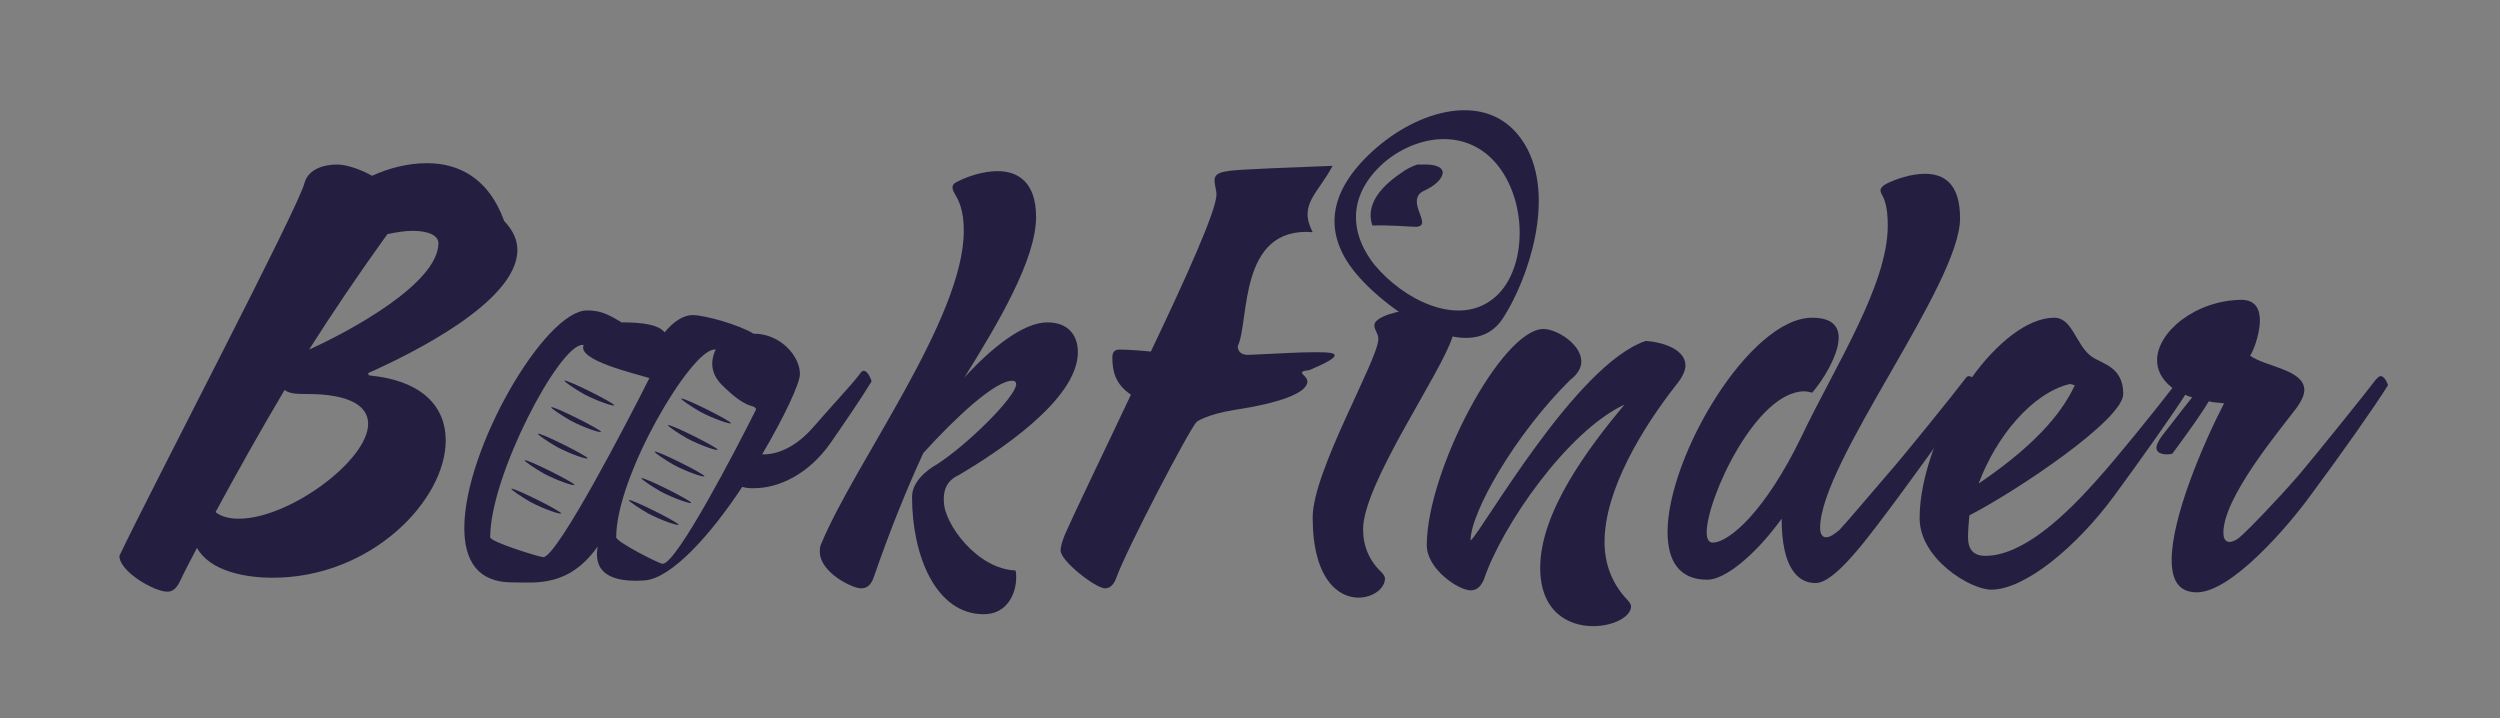 <?xml version="1.0" encoding="utf-8"?>
<!-- Generator: Adobe Illustrator 27.6.1, SVG Export Plug-In . SVG Version: 6.00 Build 0)  -->
<svg version="1.1" id="Layer_1" xmlns="http://www.w3.org/2000/svg" xmlns:xlink="http://www.w3.org/1999/xlink" x="0px" y="0px"
	 viewBox="0 0 376.9 108.3" style="enable-background:new 0 0 376.9 108.3;" xml:space="preserve">
<rect x="0" y="0" width="376.9" height="108.3" fill="#808080" stroke="none"/>
<style type="text/css">
	.st0{fill:#FFFF00;}
	.st1{fill:#241F40;}
</style>
<circle class="st0" cx="436.5" cy="-194.5" r="0.5"/>
<g>
	<path class="st1" d="M226.7,47.8c3.7-5.8,7.9-18.1,3.2-26c-4.9-8.2-15.3-5.6-22.3,0.4c-7.1,6.1-8.5,12.6-3.2,19
		C209.6,47.4,222,55.5,226.7,47.8z M208.9,24.3c5.3-4.3,13-5,17.4,1.3c4.3,6.2,3.6,16.3-1.7,19.8c-5.2,3.6-13-0.2-17.4-5.5
		C202.9,34.4,203.7,28.7,208.9,24.3z"/>
</g>
<g>
	<path class="st1" d="M78,37.7c0-1.5-0.6-2.9-2-4.4c-2.3-6.4-6.8-8.7-11.6-8.7c-2.8,0-5.7,0.7-8.3,1.9c-2-1.1-4-1.7-5.3-1.7
		c-1.8,0-4.3,0.6-4.9,2.8C45.1,31.1,22.8,73.7,18,83.8c0,2.4,5.3,5.4,7.2,5.4c0.7,0,1.3-0.3,1.9-1.5c0.8-1.7,1.7-3.4,2.6-5.1
		c2,3.6,7.5,4.5,11.4,4.5c14.9,0,26.1-11.7,26.1-20.7c0-5-3.4-9-11.5-9.8c-0.1,0-0.2-0.2-0.2-0.3l0.1-0.1C61.9,53.4,78,45.5,78,37.7
		z M55.5,63.9c0,5.5-11.9,14.3-19.5,14.3c-1.6,0-2.8-0.4-3.5-1c3.2-5.9,6.6-12,10.4-18.4c0.8,0.6,2,0.6,3.4,0.6
		C52.9,59.4,55.5,61.3,55.5,63.9z M46.6,52.7c3.5-5.5,7.4-11.3,11.8-17.4c1.4-0.3,2.7-0.5,3.8-0.5c2.4,0,3.9,0.7,3.9,1.9
		C66,42.8,52.6,50,46.6,52.7z"/>
	<path class="st1" d="M144.6,71.6c5.7-3.4,17.9-11.3,17.9-18.5c0-2.5-1.4-4.5-4.6-4.5c-3.6,0-8.4,3.8-12.5,8.3
		c5.1-8.2,10.8-17.8,10.8-24.2c0-5.3-2.8-6.9-5.8-6.9c-2.2,0-4.5,0.8-5.9,1.5c-0.7,0.3-0.9,0.6-0.9,1c0,0.3,0.2,0.7,0.5,1.2
		c0.9,1.5,1.2,3.3,1.2,5.3c0,13.2-16.4,34.9-21.5,47.2c-0.2,0.4-0.2,0.8-0.2,1.2c0,3.1,4.9,5.5,6.2,5.5c0.9,0,1.5-0.5,1.9-1.6
		c2.6-7.5,5.1-13.6,7.5-18.8c4.8-5.3,10.8-10.9,13.4-10.9c0.4,0,0.6,0.2,0.6,0.5c0,1.9-7.5,9.3-12.1,12.2c0,0-3.6,1.9-3.6,4.8
		c0,8.9,3.6,17.7,10.8,17.7c3.6,0,4.9-3.2,4.9-5.5c0-0.4,0-0.8-0.1-1.1c-5.8-0.2-10.8-7.1-10.8-10.4
		C142.2,74.3,142.5,72.5,144.6,71.6z"/>
	<path class="st1" d="M214.9,24.8c-0.3,0-0.7,0-1.2,0c-0.9,0.3-1.7,0.7-2.5,1.3c-3.4,2.3-5.3,5-4.3,7.9c2.7-0.1,5.7,0.2,6.7,0.2
		c0.6-0.1,0.8-0.3,0.8-0.7c0-0.8-0.8-2-0.8-3.1c0-0.6,0.2-1.2,1-1.6c1.8-0.8,2.9-1.9,2.9-2.8C217.5,25.4,216.8,24.8,214.9,24.8z
		 M198.3,53.1c-2.9,0-5.2,0.2-10.2,0.4c-0.8,0-1.5-0.4-1.5-1.3c1.8-3.7,0-18.1,11.3-17.2c-2.2-4.2,0.8-5.8,3-10
		c-4.6,0.2-14.4,0.5-15.8,0.8c-1.6,0.2-2,0.7-2,1.4c0,0.6,0.3,1.6,0.3,2.1c0,2.4-4.6,12.6-9.9,23.7c-2-0.2-3.8-0.3-4.7-0.3
		c-0.7,0-1.1,0.3-1.1,1.2c0,2,0.4,4,2.8,5.6c-4.1,8.7-8.1,16.9-10,21.2c-0.3,0.8-0.6,1.6-0.6,2.3c0,1.6,5.3,5.7,6.7,5.7
		c0.7,0,1.3-0.5,1.7-1.6c1.5-4.2,10.9-22.2,12.1-23.5c0,0,1.4-1.1,5.7-1.8c6.6-1,11-2.5,11-4.3c0-0.6-0.8-1-0.8-1.3
		c0-0.2,0.2-0.3,1.1-0.4c2.6-1.1,3.8-1.8,3.8-2.2C201.3,53.2,200.3,53.1,198.3,53.1z"/>
	<path class="st1" d="M219.2,49.6c0-1.4-0.7-2.2-1.7-2.7c-0.7-0.3-1.6-0.5-2.6-0.5c-0.7,0-2.7,0.2-4.5,0.7c-1.3,0.3-2.4,0.8-2.9,1.3
		c-0.2,0.2-0.3,0.4-0.3,0.7c0,0.6,0.6,1.2,0.6,2c0,3.1-9.9,19.9-9.9,26.9c0,9.2,3.8,12.1,6.9,12.1c2.2,0,4-1.4,4-2.9
		c0-0.2-0.2-0.6-0.5-0.9c-1.9-1.8-2.8-4-2.8-6.5c0-6.9,11.9-23.7,13.5-29.1C219.1,50.2,219.2,49.9,219.2,49.6z"/>
	<path class="st1" d="M254.1,55.1c0-2.3-3.1-3.5-6-3.7C237.5,55,223.5,80,221.7,81.5c0-4.3,6.8-16.1,15-24.2
		c1.2-0.9,1.7-1.9,1.7-2.8c0-2.6-3.7-4.9-5.7-4.9c-6.3,0-17.6,21.4-17.6,32.6c0,3.6,4.8,6.8,6.6,6.8c0.9,0,1.5-0.5,2-1.6
		c2.7-8.1,12.6-22.4,21.2-26.4c-5.5,6.6-12.7,16.2-12.7,24.6c0,6.6,4.2,8.8,8,8.8c3,0,5.7-1.4,5.7-3c0-0.2-0.2-0.6-0.5-0.9
		c-2.4-2.5-3.5-5.5-3.5-8.8c0-7.8,5.7-17.2,10.9-23.8C253.7,56.8,254.1,55.8,254.1,55.1z"/>
	<path class="st1" d="M297.3,56.9c-0.1-0.1-0.3-0.2-0.5-0.2c-0.2,0-0.4,0.2-0.6,0.5c-1.5,2-9.4,11.8-11.8,14.5
		c-3.2,3.7-6.3,7.4-7.1,8.2c-0.7,0.6-1.4,1.1-2,1.1c-0.5,0-0.9-0.4-0.9-1.4c0-9.9,21.1-36.7,21.1-46.7c0-5.3-2.5-6.7-5.3-6.7
		c-2.1,0-4.4,0.8-5.8,1.5c-0.6,0.3-0.9,0.7-0.9,1c0,0.3,0.2,0.6,0.5,1.2c0.5,1.3,0.6,2.7,0.6,4.1c0,9-7.9,21.1-13,31.8
		c-5.4,11.2-10.9,16-13.4,16c-0.6,0-0.9-0.6-0.9-1.5c0-5.2,7.5-21.3,14.7-21.3c0.4,0,0.8,0.1,1.2,0.2c1.5-1.7,4-5.6,4-8.3
		c0-1.7-1-3-4-3c-9.4,0-21.8,20.9-21.8,32.3c0,4.3,1.7,7.2,6,7.2c2.7,0,7.3-3.8,11.2-9.2c0,7.5,2.5,9.7,5.1,9.7
		c3,0,7.9-6.8,12.6-13.1c1.7-2.3,3.5-4.8,5.1-7c0,0,0,0,0,0c2.7-3.8,5.1-7.3,6.5-9.5C298,58.2,297.8,57.3,297.3,56.9z"/>
	<path class="st1" d="M329.1,56.7c-0.2,0-0.4,0.2-0.6,0.5c-0.2,0.3-0.6,0.8-1,1.3c-2.6,3.4-8.7,10.9-10.8,13.2
		c-5.4,6.2-11.8,12.1-17.4,12.1c-1.8,0-2.6-1-2.6-2.8c0-1,0.1-2.2,0.2-3.3c7-3.6,23.2-14.4,23.2-18.3c0-4.1-3.1-4.5-4.7-5.6
		c-2.4-1.6-2.9-5.9-5.7-5.9c-4,0-8.7,3.8-12.5,9.1c-2.3,3.2-4.3,7-5.7,10.7c0,0,0,0,0,0c-1.3,3.6-2.1,7.2-2.1,10.4
		c0,6.2,7.7,10.8,10.8,10.8c5.1,0,12.9-6.5,18.5-14.1c4.1-5.6,8.3-11.5,10.7-15.2c0.3-0.5,0.6-1,0.9-1.4
		C330.3,58.2,329.8,56.7,329.1,56.7z M312,57.9c0.2,0,0.6,0.1,0.8,0.2c-1.5,3.1-4.6,8.1-14.5,14.8C300.9,65.9,306.3,59.3,312,57.9z"
		/>
	<path class="st1" d="M358.9,56.7c-0.2,0-0.4,0.2-0.7,0.5c-1.5,2-9.4,11.8-11.7,14.5c-3.2,3.7-7.6,8.2-8.4,8.9
		c-0.7,0.7-1.4,1.1-2,1.1c-0.5,0-0.9-0.4-0.9-1.4c0-5.3,8.3-15.2,11.1-18.9c0.7-1,1.1-1.9,1.1-2.6c0-3.1-5.9-3.5-8.2-5.2
		c0.2,0,1.5-2.9,1.5-5.3c0-1.6-0.6-3.1-2.8-3.1c-7,0.1-12.7,4.9-12.7,9.1c0,1.5,0.7,2.9,2.2,4.1c0.5,0.4,1.2,0.8,2,1.1
		c0.4,0.2,0.7,0.3,1.1,0.4c-1.4,1.7-3.5,4.5-4.4,5.6c-0.7,0.9-1,1.6-1,2c0,0.8,0.9,1,1.6,1c0.4,0,0.8-0.1,0.8-0.1
		c2.8-3.8,4.5-6.2,5.5-7.9c0.7,0.2,1.5,0.2,2.3,0.3c-3.2,6.2-7.9,17.2-7.9,23.6c0,3,1,4.9,3.8,4.9c5.1,0,13.5-9.6,17.2-14.7
		c4.6-6.2,9.4-13,11.6-16.5C360.1,58.2,359.6,56.7,358.9,56.7z"/>
</g>
<path class="st1" d="M130.2,55.9c-0.2,0-0.4,0.2-0.6,0.5c-1,1.4-4.5,5.1-6.9,7.9c-2.6,3-5.3,4.2-7.6,4.2h-0.2
	c3.3-5.6,5.7-10.7,5.7-12.1c0-2.7-2.9-6.1-7-6.1c-2.1-1.3-7.3-2.8-9.2-2.8c-1.3,0-2.8,0.9-4.2,2.6c-1-1.2-3.4-1.5-6.5-1.5
	c-2.1-1.3-3.3-1.8-5.2-1.8C82.2,46.8,70,67.6,70,79.6c0,4.9,2,8.2,7.2,8.2c3.5,0,8.5,0.8,12.9-5.4c-0.1,1-1.2,5.7,7.1,5.1
	c4-0.3,9.9-6.8,14.7-14.1c0.6,0.2,1.1,0.2,1.8,0.2c3.7,0,8.2-2.1,11.5-6.8c2.3-3.3,4.8-7,6.2-9.3C131.4,57.4,130.9,55.9,130.2,55.9z
	 M81.9,84c-0.5,0-8-2.3-8-3c0-9.3,10.4-29,13.9-29H88c-1.1,2.3,7.7,4.3,9.9,5C94.8,63.2,84,84,81.9,84z M99.9,85c-0.5,0-7-3.3-7-4
	c0-9.3,11.3-28.3,14.8-28.3h0.2c-1.1,2.3-0.3,4.1,0.9,5.3c4,4,4.8,2.8,5.2,3.7C110.9,67.9,102,85,99.9,85z"/>
<path class="st1" d="M94.8,75.4c-0.1,0.1,1.5,1.2,2.9,2c2.1,1.1,4.5,1.9,4.6,1.7C102.4,78.8,95,75.1,94.8,75.4z"/>
<path class="st1" d="M96.7,72.1c-0.1,0.1,1.5,1.2,2.9,2c2.1,1.1,4.5,1.9,4.6,1.7C104.3,75.5,96.9,71.8,96.7,72.1z"/>
<path class="st1" d="M98.7,68.1c-0.1,0.1,1.5,1.2,2.9,2c2.1,1.1,4.5,1.9,4.6,1.7C106.3,71.5,98.9,67.8,98.7,68.1z"/>
<path class="st1" d="M100.7,64.1c-0.1,0.1,1.5,1.2,2.9,2c2.1,1.1,4.5,1.9,4.6,1.7C108.3,67.5,100.9,63.8,100.7,64.1z"/>
<path class="st1" d="M102.7,60.1c-0.1,0.1,1.5,1.2,2.9,2c2.1,1.1,4.5,1.9,4.6,1.7C110.3,63.5,102.9,59.8,102.7,60.1z"/>
<path class="st1" d="M77.1,73.7c-0.1,0.1,1.5,1.2,2.9,2c2.1,1.1,4.5,1.9,4.6,1.7C84.7,77.1,77.3,73.4,77.1,73.7z"/>
<path class="st1" d="M79.1,69.4c-0.1,0.1,1.5,1.2,2.9,2c2.1,1.1,4.5,1.9,4.6,1.7C86.7,72.8,79.3,69.1,79.1,69.4z"/>
<path class="st1" d="M81.1,65.4c-0.1,0.1,1.5,1.2,2.9,2c2.1,1.1,4.5,1.9,4.6,1.7C88.7,68.8,81.3,65.1,81.1,65.4z"/>
<path class="st1" d="M83.1,61.4c-0.1,0.1,1.5,1.2,2.9,2c2.1,1.1,4.5,1.9,4.6,1.7C90.7,64.8,83.3,61.1,83.1,61.4z"/>
<path class="st1" d="M85.1,57.4c-0.1,0.1,1.5,1.2,2.9,2c2.1,1.1,4.5,1.9,4.6,1.7C92.7,60.8,85.3,57.1,85.1,57.4z"/>
</svg>
